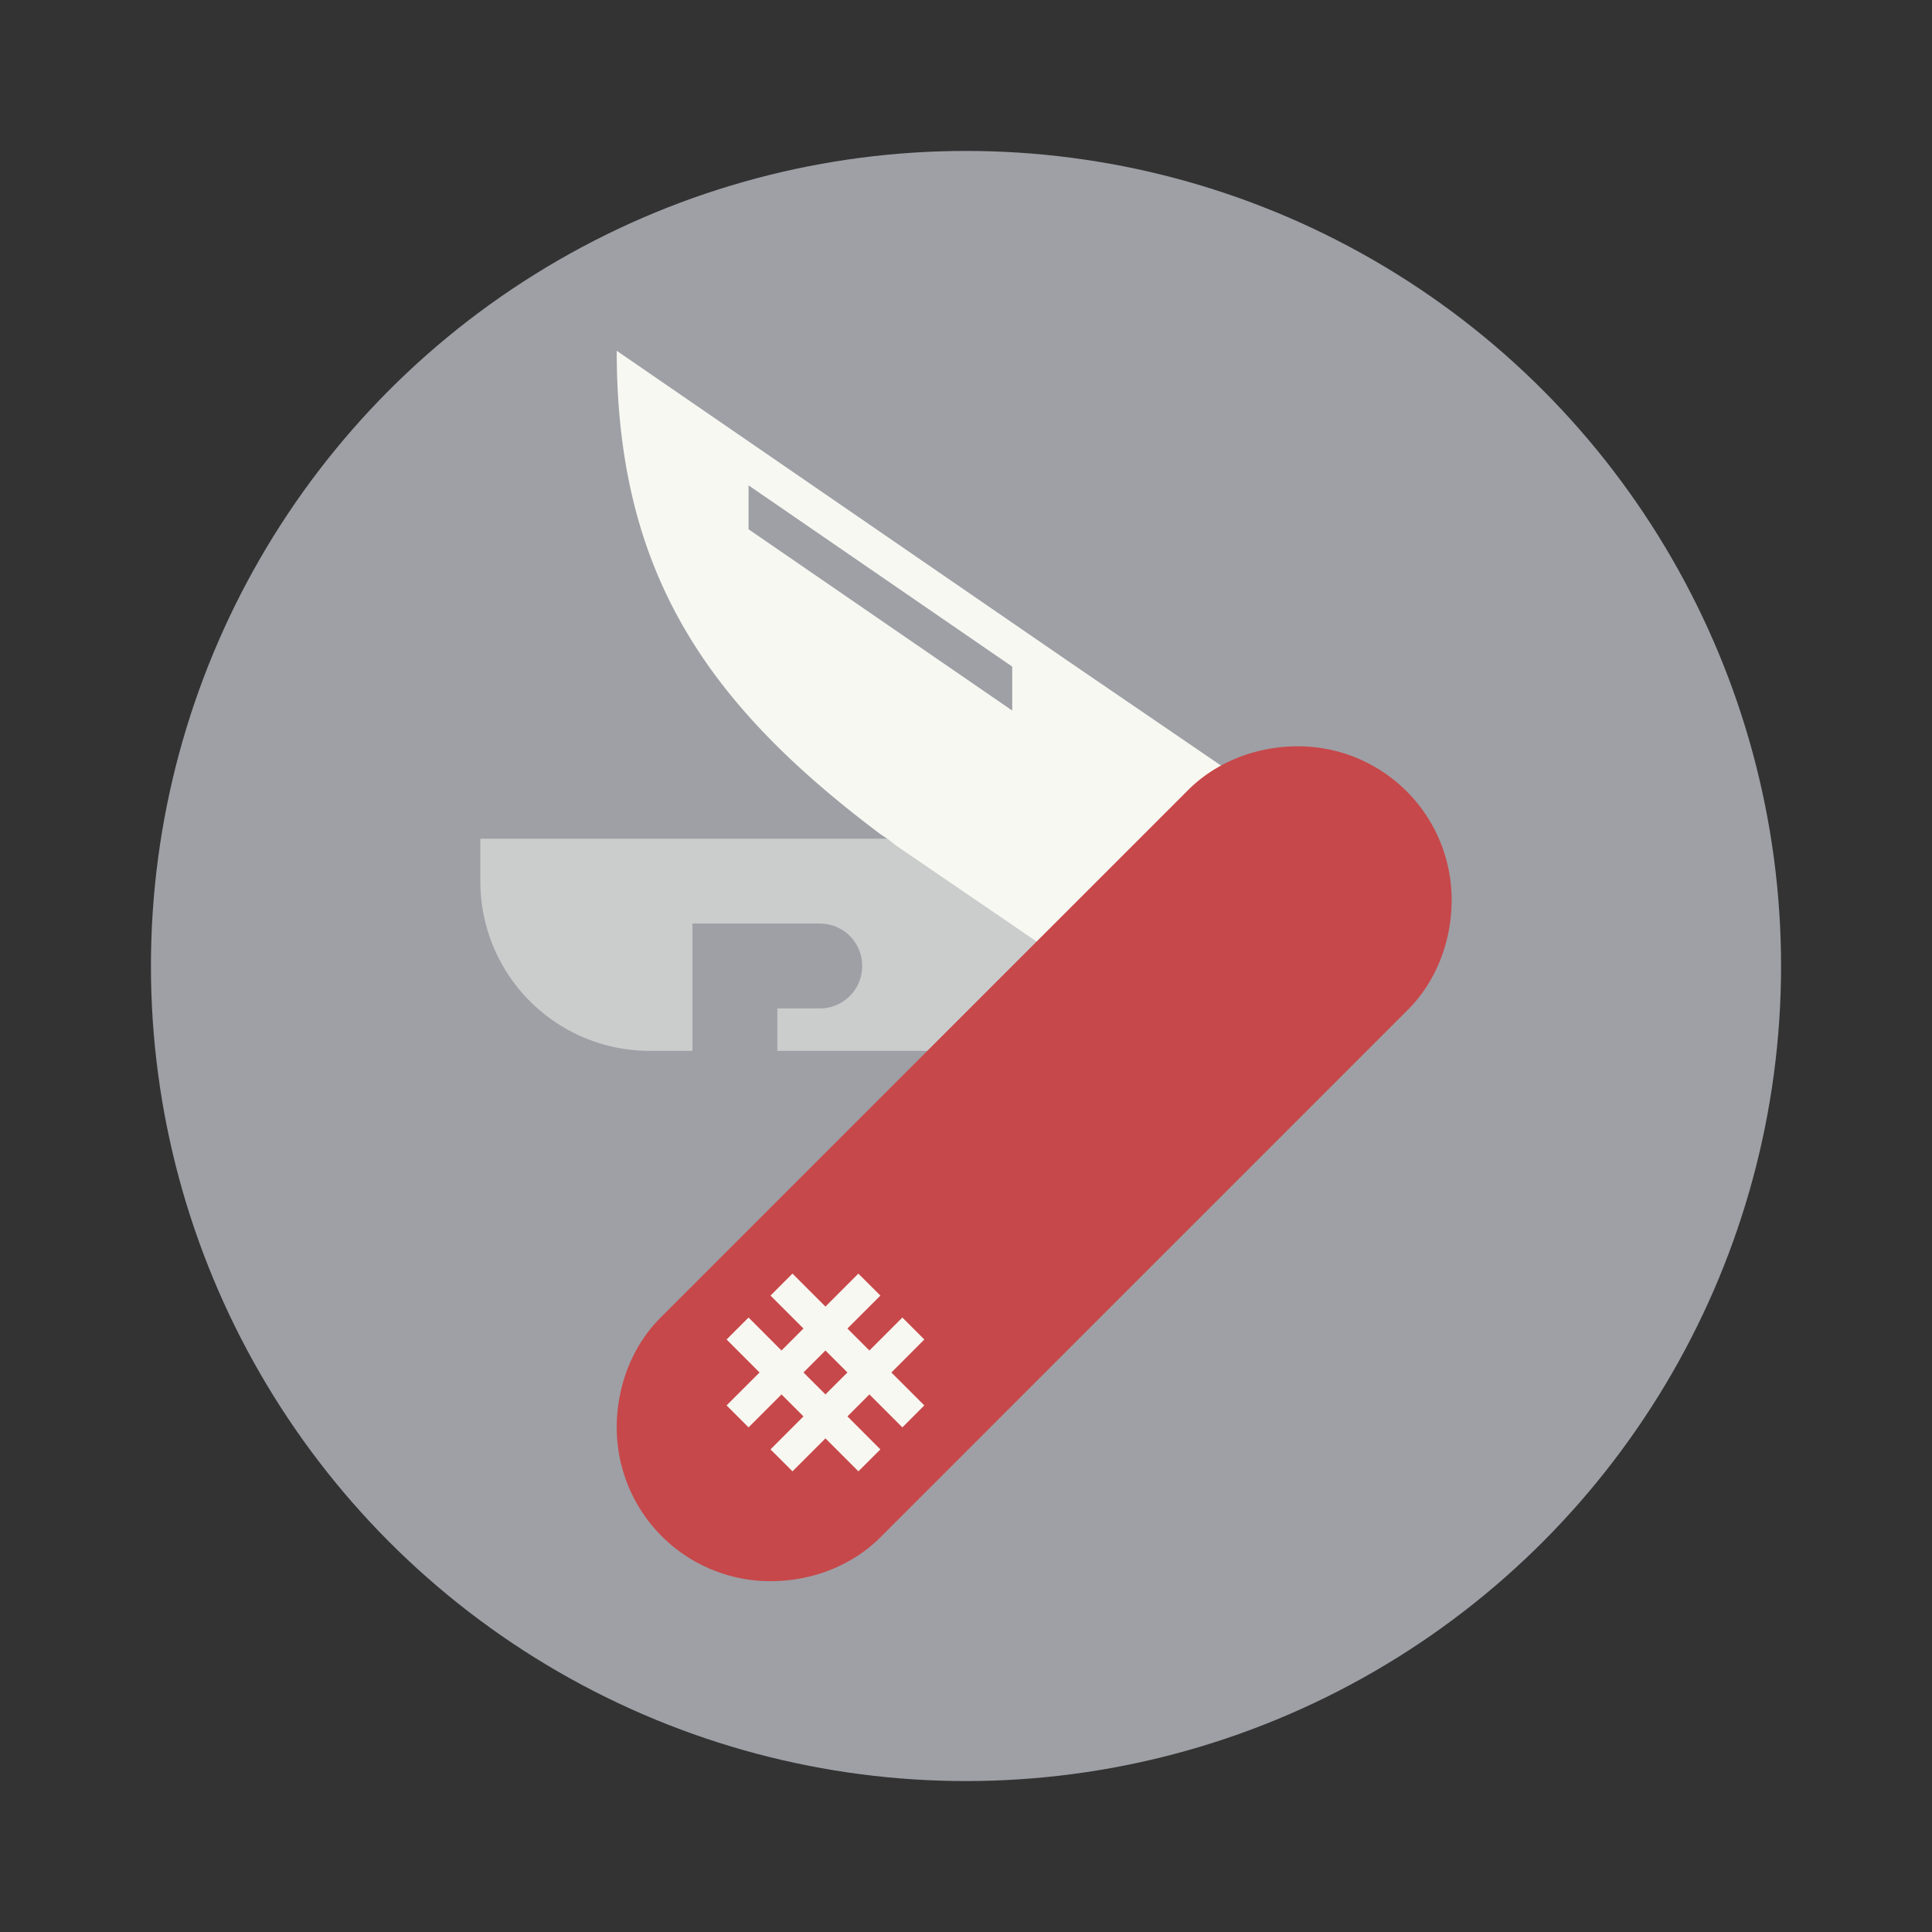 <?xml version="1.0" encoding="UTF-8" standalone="no"?>
<svg
   width="64"
   height="64"
   version="1.1"
   id="svg14"
   sodipodi:docname="textpieces.svg"
   inkscape:version="1.2.2 (b0a8486541, 2022-12-01)"
   xmlns:inkscape="http://www.inkscape.org/namespaces/inkscape"
   xmlns:sodipodi="http://sodipodi.sourceforge.net/DTD/sodipodi-0.dtd"
   xmlns="http://www.w3.org/2000/svg"
   xmlns:svg="http://www.w3.org/2000/svg">
  <rect width="100%" height="100%" fill="#333333" stroke="none"/>
  <defs
     id="defs18" />
  <sodipodi:namedview
     id="namedview16"
     pagecolor="#505050"
     bordercolor="#eeeeee"
     borderopacity="1"
     inkscape:showpageshadow="0"
     inkscape:pageopacity="0"
     inkscape:pagecheckerboard="0"
     inkscape:deskcolor="#505050"
     showgrid="false"
     inkscape:zoom="15.921875"
     inkscape:cx="29.895976"
     inkscape:cy="32.031403"
     inkscape:window-width="2560"
     inkscape:window-height="1361"
     inkscape:window-x="0"
     inkscape:window-y="0"
     inkscape:window-maximized="1"
     inkscape:current-layer="svg14" />
  <circle
     cx="32"
     cy="32"
     r="27"
     fill="#9ea0a6"
     id="circle2" />
  <path
     fill="#cbcccc"
     d="M15.912 27.783v1.406a5.61 5.61 0 0 0 5.622 5.622h1.405v-4.217h4.217c.779 0 1.405.627 1.405 1.406s-.626 1.405-1.405 1.405H25.75v1.406h15.46a3.506 3.506 0 0 0 3.514-3.514 3.507 3.507 0 0 0-2.284-3.294l.176-.22z"
     id="path4" />
  <path
     fill="#f8f8f2"
     d="M20.43 11.62c0 7.279 2.911 11.646 8.734 16.012l.274.182c.11.093.225.181.347.265l8.866 6.055a4.12 4.12 0 0 0 5.739-1.082 4.118 4.118 0 0 0-.671-5.417l.003-.003-.026-.017a4.206 4.206 0 0 0-.388-.301l-7.875-5.379z"
     id="path6" />
  <path
     fill="#e74b52"
     d="M42.993 24.722c-1.35.001-2.687.499-3.64 1.455L21.885 43.645c-.955.952-1.454 2.29-1.455 3.64a5.09 5.09 0 0 0 5.095 5.094c1.35-.001 2.687-.499 3.64-1.455l17.467-17.468c.956-.952 1.454-2.29 1.456-3.64a5.09 5.09 0 0 0-5.095-5.094z"
     id="path8"
     style="fill:#c7484a" />
  <path
     fill="#f8f8f2"
     d="m26.252 42.19-.728.728 1.092 1.091-.728.728-1.091-1.092-.728.728 1.092 1.092-1.092 1.091.728.728 1.091-1.092.728.728-1.092 1.093.728.727 1.092-1.092 1.092 1.092.728-.727-1.092-1.093.728-.728 1.092 1.092.727-.728-1.091-1.09 1.091-1.093-.727-.728-1.092 1.092-.728-.728 1.092-1.091-.73-.728-1.09 1.092zm1.092 2.547.728.728-.728.727-.728-.727z"
     id="path10" />
  <path
     fill="#9ea0a6"
     d="M24.797 16.078v1.455l8.734 6.005v-1.456z"
     id="path12" />
</svg>
